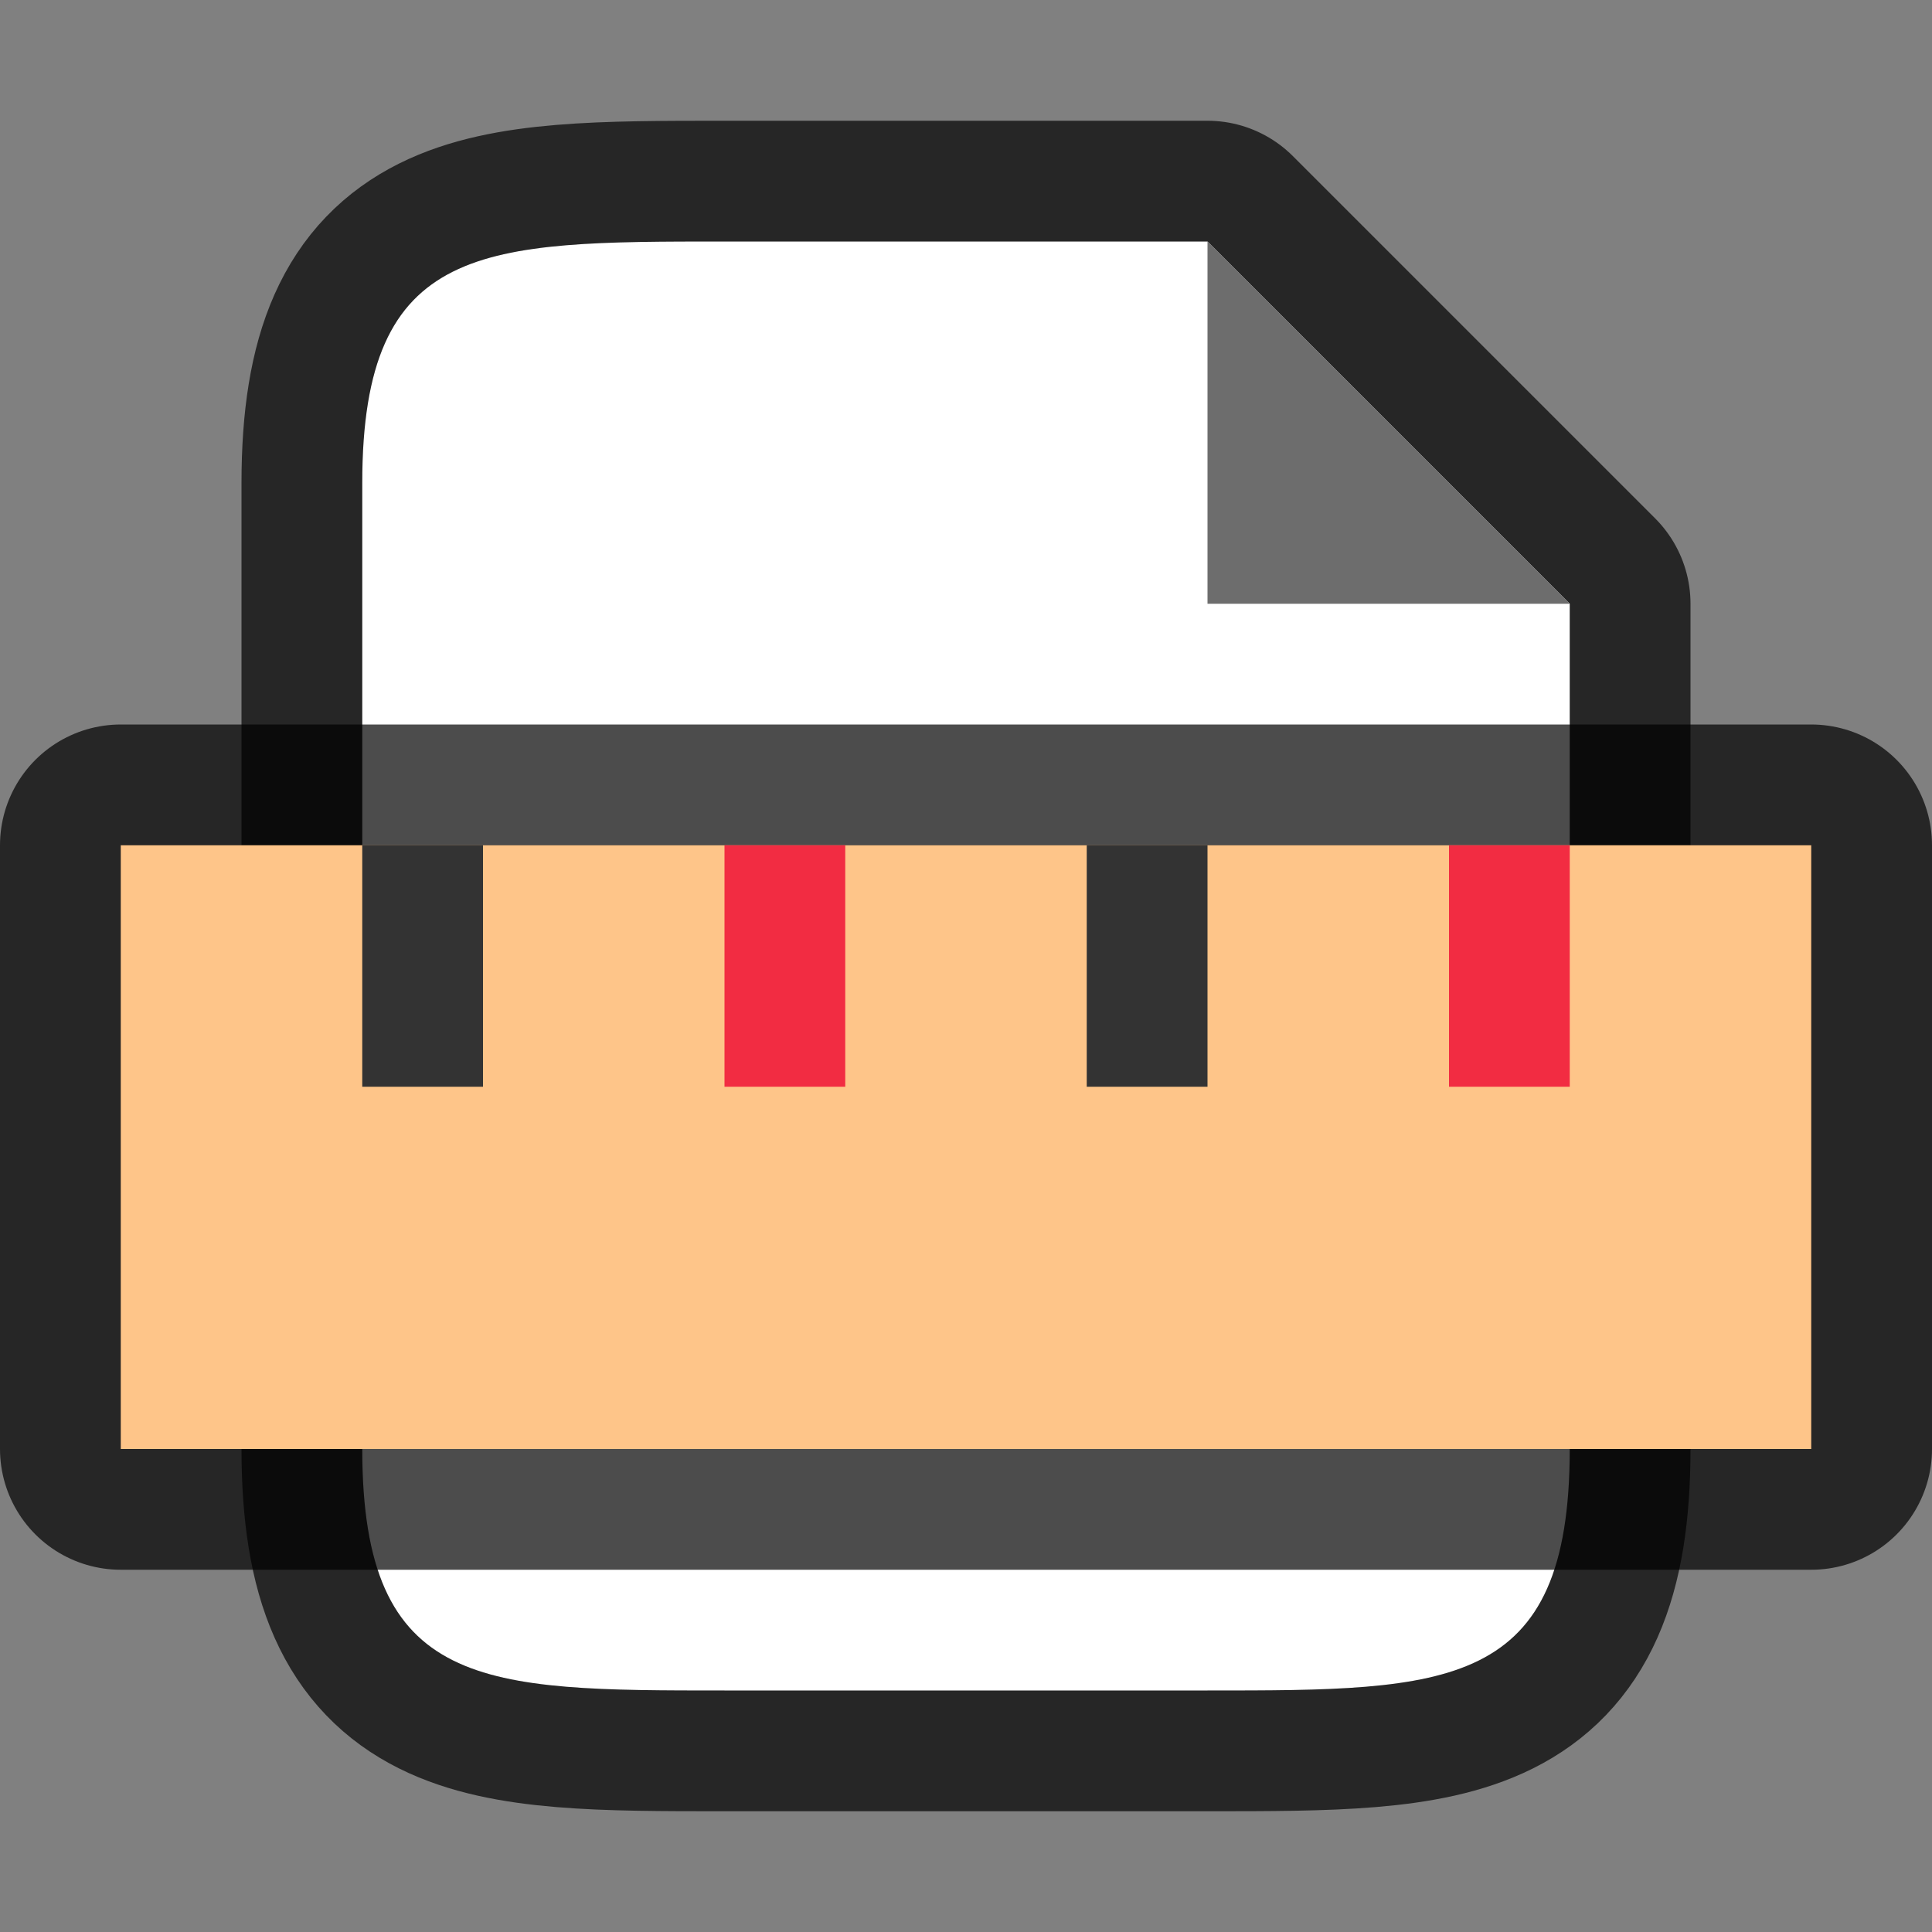 <svg xmlns="http://www.w3.org/2000/svg" viewBox="0 0 16 16"><rect x="0" y="0" width="16" height="16" fill="#808080" stroke="none"/><path style="opacity:.7;fill:#000;stroke:#000;stroke-width:2;stroke-linejoin:round;stroke-miterlimit:4;stroke-dasharray:none" d="M3 12V4c0-2 1-2 3-2h4l3 3v7c0 2-1 2-3 2H6c-2 0-3 0-3-2z"/><path d="M3 12V4c0-2 1-2 3-2h4l3 3v7c0 2-1 2-3 2H6c-2 0-3 0-3-2z" style="fill:#fff"/><path d="M10 5V2l3 3z" style="fill:#6d6d6d;fill-opacity:1"/><path style="opacity:.7;fill:#000;fill-opacity:1;stroke:#000;stroke-width:2;stroke-linejoin:round;stroke-miterlimit:4;stroke-dasharray:none;stroke-opacity:1" d="M1 7h14v5H1z"/><path style="opacity:1;fill:#fec589;fill-opacity:1;stroke:none;stroke-width:2;stroke-linejoin:round;stroke-miterlimit:4;stroke-dasharray:none;stroke-opacity:1" d="M1 7h14v5H1z"/><path style="opacity:1;fill:#333;fill-opacity:1;stroke:none;stroke-width:2;stroke-linejoin:round;stroke-miterlimit:4;stroke-dasharray:none;stroke-opacity:1" d="M3 7h1v2H3z"/><path style="opacity:1;fill:#f22c42;fill-opacity:1;stroke:none;stroke-width:2;stroke-linejoin:round;stroke-miterlimit:4;stroke-dasharray:none;stroke-opacity:1" d="M6 7h1v2H6z"/><path style="opacity:1;fill:#333;fill-opacity:1;stroke:none;stroke-width:2;stroke-linejoin:round;stroke-miterlimit:4;stroke-dasharray:none;stroke-opacity:1" d="M9 7h1v2H9z"/><path style="opacity:1;fill:#f22c42;fill-opacity:1;stroke:none;stroke-width:2;stroke-linejoin:round;stroke-miterlimit:4;stroke-dasharray:none;stroke-opacity:1" d="M12 7h1v2h-1z"/></svg>